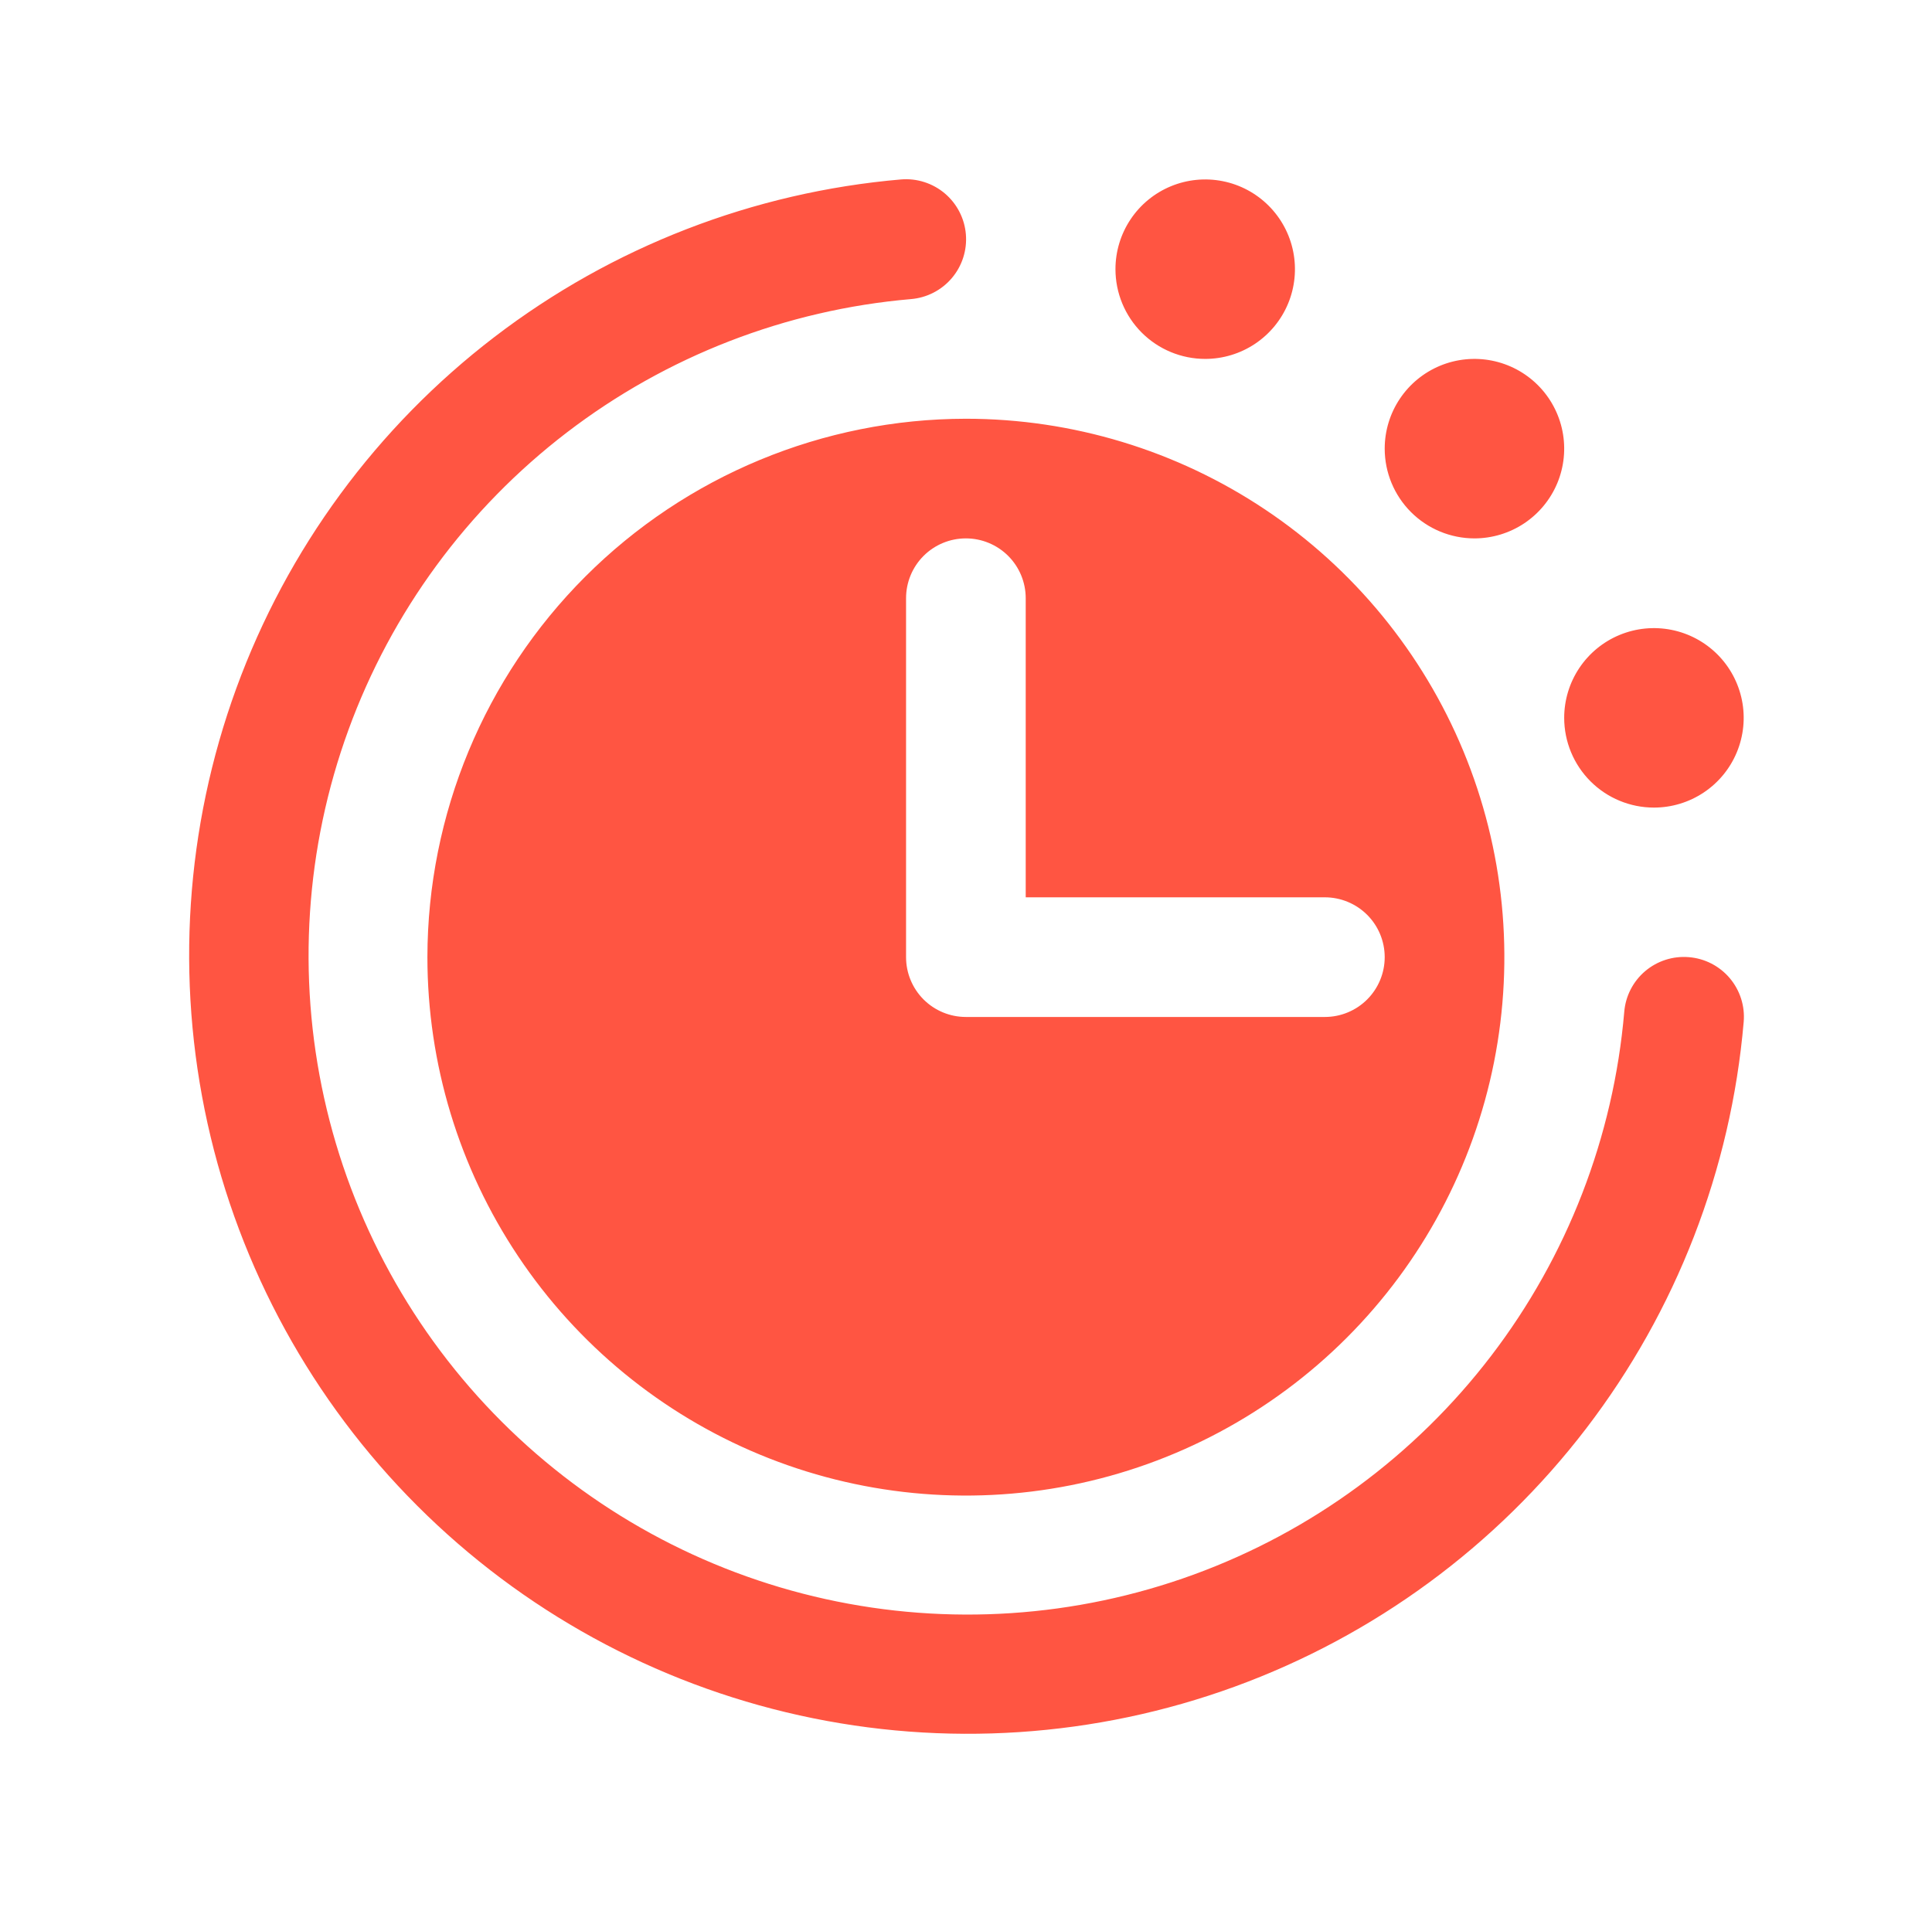 <svg xmlns="http://www.w3.org/2000/svg" width="111" height="110" viewBox="0 0 111 110" fill="none">
    <path d="M89.868 41.248C89.868 40.228 90.171 39.231 90.737 38.383C91.304 37.535 92.109 36.874 93.051 36.484C93.993 36.094 95.03 35.992 96.03 36.191C97.031 36.39 97.949 36.881 98.671 37.602C99.392 38.323 99.883 39.242 100.082 40.242C100.281 41.242 100.178 42.279 99.788 43.221C99.398 44.163 98.737 44.969 97.889 45.535C97.041 46.102 96.044 46.404 95.025 46.404C93.657 46.404 92.346 45.861 91.379 44.894C90.412 43.927 89.868 42.615 89.868 41.248ZM84.712 30.936C85.732 30.936 86.729 30.633 87.577 30.067C88.425 29.5 89.085 28.695 89.476 27.753C89.866 26.81 89.968 25.773 89.769 24.773C89.57 23.773 89.079 22.854 88.358 22.133C87.637 21.412 86.718 20.921 85.718 20.722C84.718 20.523 83.681 20.625 82.739 21.015C81.797 21.406 80.991 22.067 80.425 22.915C79.858 23.762 79.556 24.759 79.556 25.779C79.556 27.147 80.099 28.458 81.066 29.425C82.033 30.392 83.344 30.936 84.712 30.936ZM97.027 54.998C96.119 54.923 95.218 55.212 94.522 55.801C93.827 56.39 93.394 57.231 93.319 58.139C92.704 65.325 90.049 72.186 85.666 77.915C81.284 83.644 75.357 88.002 68.582 90.476C61.807 92.95 54.466 93.438 47.423 91.882C40.38 90.326 33.929 86.79 28.827 81.692C23.725 76.593 20.186 70.144 18.625 63.102C17.065 56.06 17.548 48.719 20.018 41.943C22.488 35.166 26.842 29.236 32.568 24.85C38.294 20.464 45.153 17.805 52.339 17.186C52.791 17.148 53.23 17.023 53.633 16.815C54.036 16.608 54.394 16.324 54.687 15.978C54.98 15.633 55.202 15.233 55.34 14.802C55.478 14.37 55.531 13.916 55.493 13.464C55.456 13.013 55.33 12.573 55.123 12.171C54.916 11.768 54.631 11.41 54.286 11.117C53.94 10.824 53.541 10.602 53.109 10.464C52.678 10.325 52.224 10.273 51.772 10.31C43.282 11.041 35.176 14.181 28.41 19.361C21.643 24.542 16.497 31.547 13.576 39.553C10.656 47.558 10.083 56.232 11.924 64.552C13.766 72.873 17.945 80.494 23.971 86.52C29.997 92.546 37.618 96.726 45.939 98.567C54.26 100.409 62.933 99.835 70.939 96.915C78.944 93.994 85.95 88.848 91.13 82.082C96.31 75.315 99.45 67.21 100.181 58.719C100.22 58.267 100.169 57.812 100.031 57.38C99.893 56.949 99.671 56.548 99.378 56.202C99.085 55.856 98.726 55.572 98.323 55.365C97.919 55.158 97.479 55.034 97.027 54.998ZM55.493 24.061C61.612 24.061 67.594 25.875 72.681 29.274C77.769 32.674 81.734 37.506 84.076 43.159C86.417 48.812 87.03 55.032 85.836 61.034C84.642 67.035 81.696 72.547 77.369 76.874C73.043 81.201 67.53 84.147 61.529 85.341C55.528 86.535 49.307 85.922 43.654 83.581C38.001 81.239 33.169 77.274 29.77 72.186C26.37 67.098 24.556 61.117 24.556 54.998C24.565 46.796 27.827 38.932 33.627 33.132C39.427 27.332 47.291 24.07 55.493 24.061ZM52.056 54.998C52.056 55.91 52.418 56.784 53.062 57.429C53.707 58.073 54.581 58.435 55.493 58.435H76.118C77.03 58.435 77.904 58.073 78.549 57.429C79.194 56.784 79.556 55.91 79.556 54.998C79.556 54.086 79.194 53.212 78.549 52.567C77.904 51.923 77.03 51.56 76.118 51.56H58.931V34.373C58.931 33.461 58.569 32.587 57.924 31.942C57.279 31.298 56.405 30.936 55.493 30.936C54.581 30.936 53.707 31.298 53.062 31.942C52.418 32.587 52.056 33.461 52.056 34.373V54.998ZM69.243 20.623C70.263 20.623 71.26 20.321 72.108 19.754C72.956 19.187 73.617 18.382 74.007 17.44C74.397 16.498 74.499 15.461 74.3 14.461C74.102 13.461 73.61 12.542 72.889 11.821C72.168 11.1 71.249 10.608 70.249 10.41C69.249 10.211 68.212 10.313 67.27 10.703C66.328 11.093 65.522 11.754 64.956 12.602C64.389 13.45 64.087 14.447 64.087 15.467C64.087 16.834 64.63 18.146 65.597 19.113C66.564 20.08 67.876 20.623 69.243 20.623Z" fill="#FF5542" />
</svg>